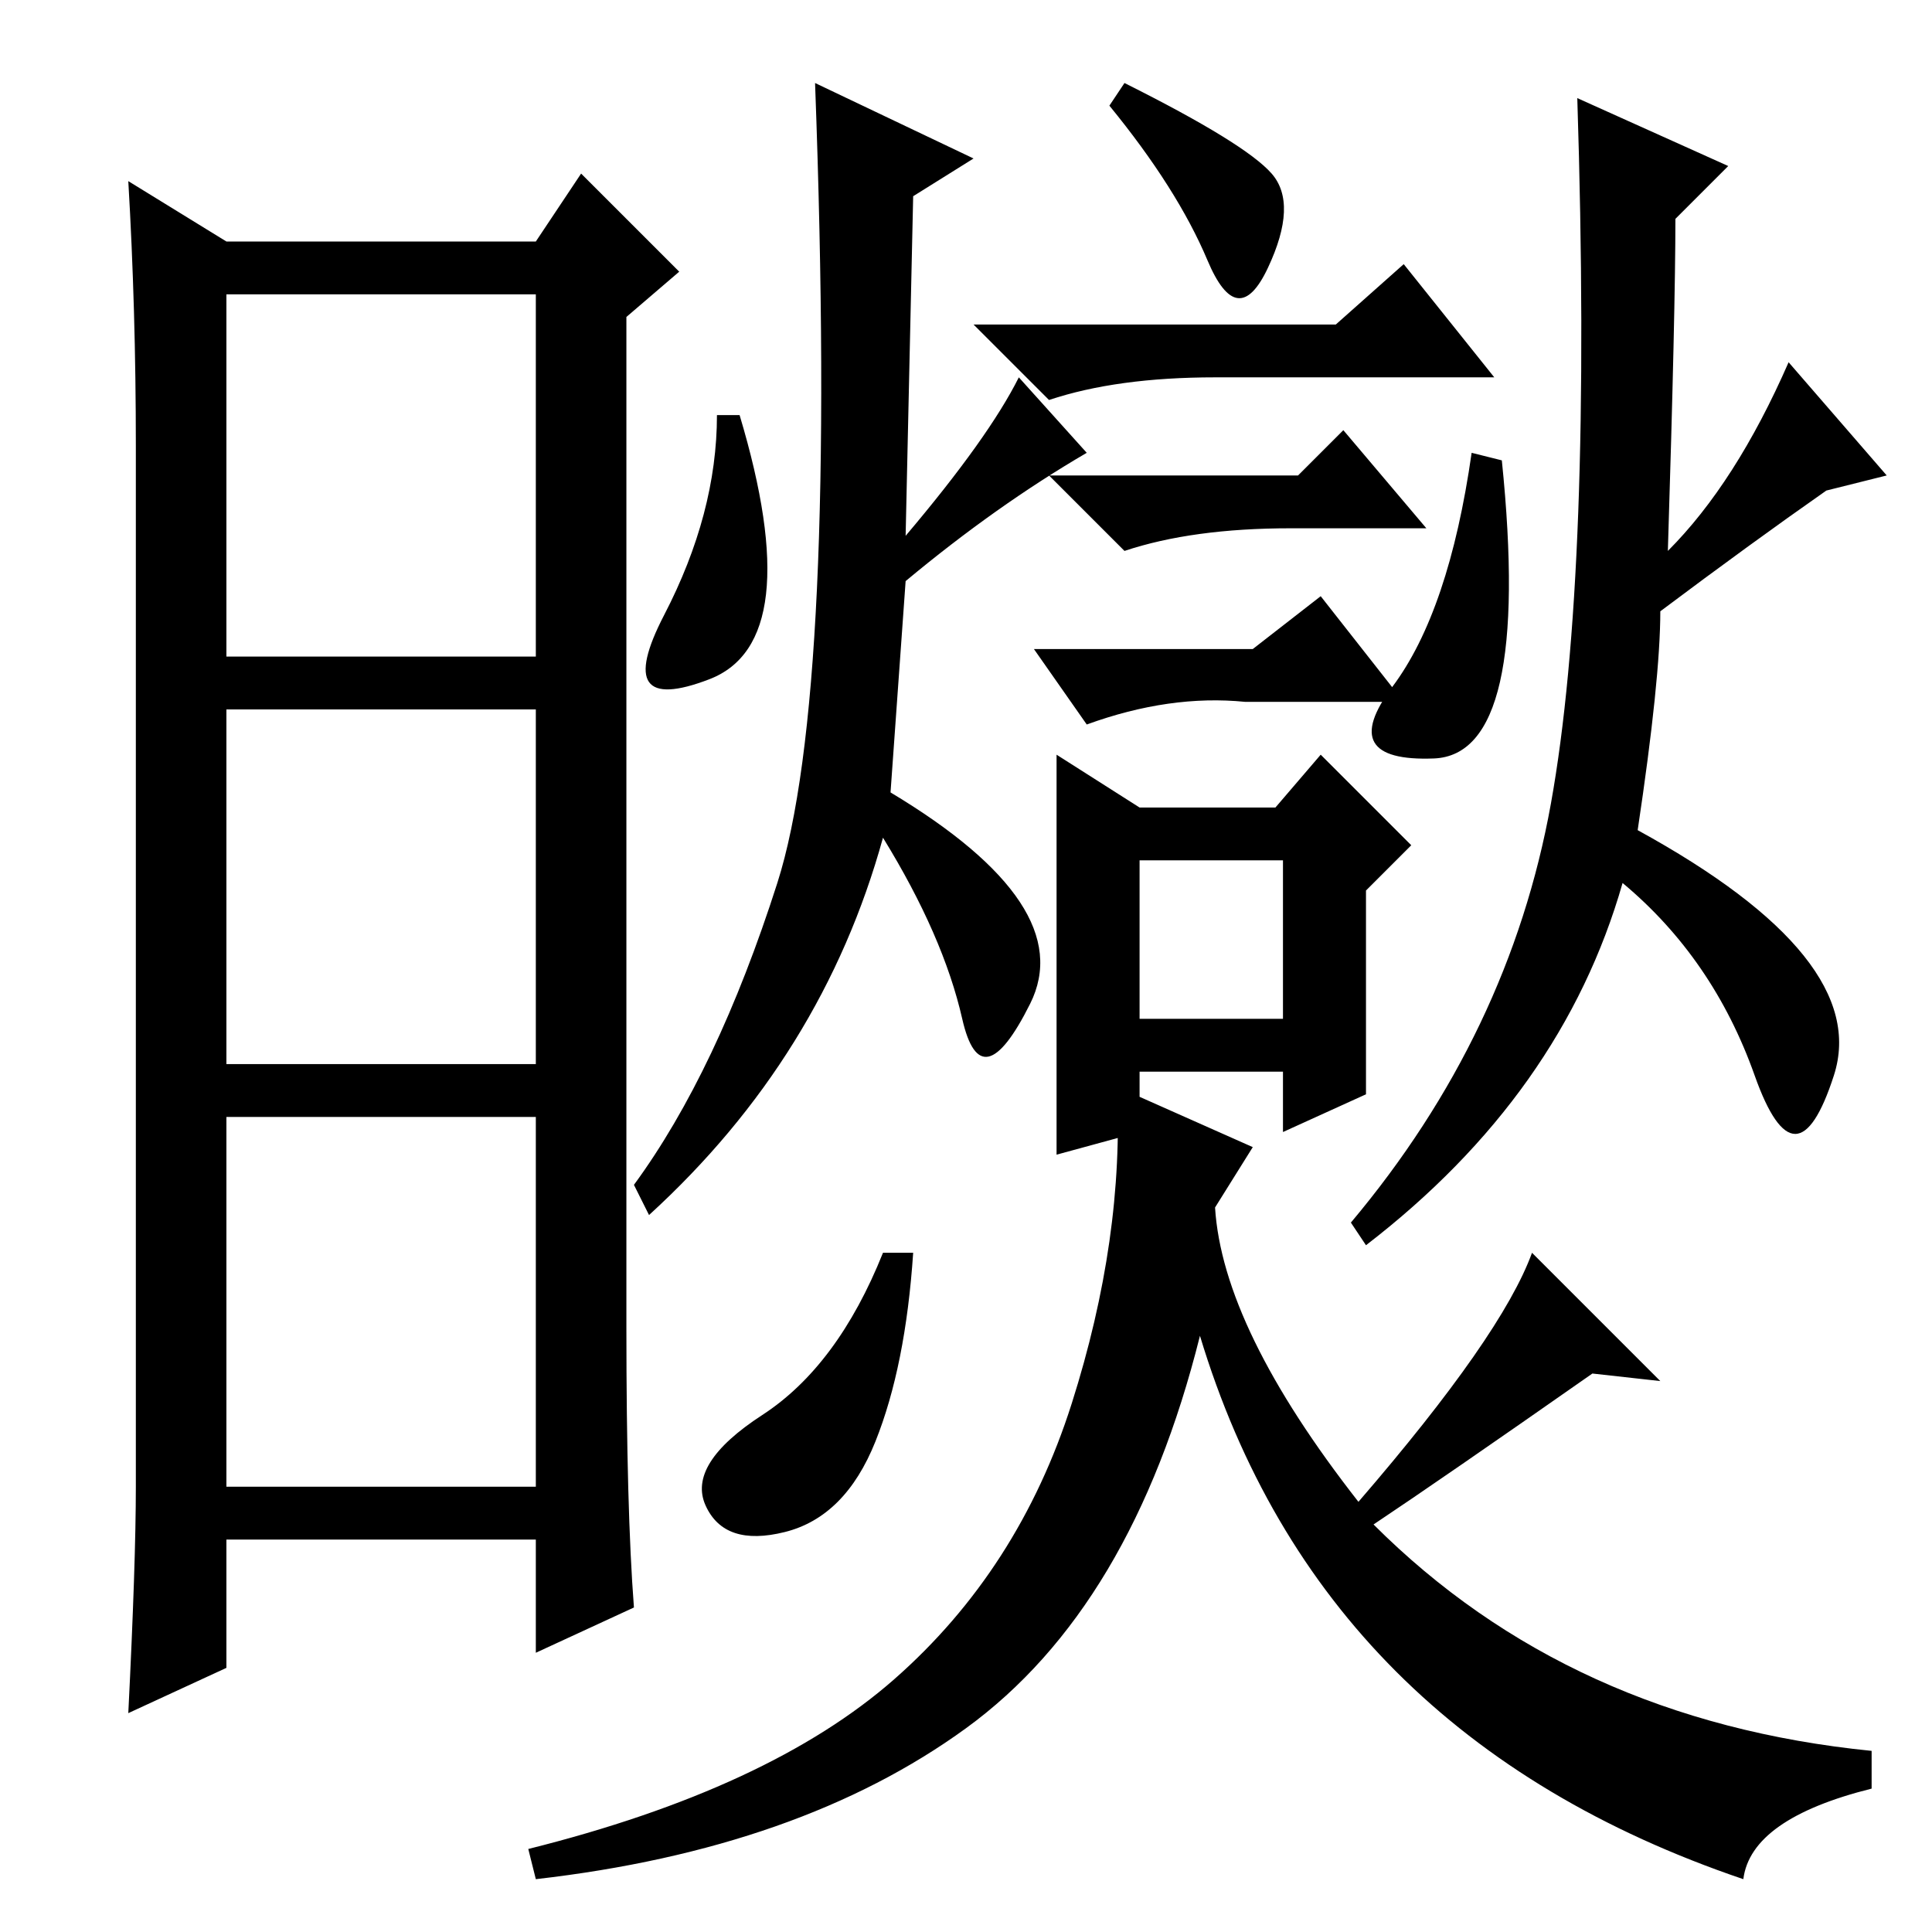 <?xml version="1.0" standalone="no"?>
<!DOCTYPE svg PUBLIC "-//W3C//DTD SVG 1.1//EN" "http://www.w3.org/Graphics/SVG/1.1/DTD/svg11.dtd" >
<svg xmlns="http://www.w3.org/2000/svg" xmlns:xlink="http://www.w3.org/1999/xlink" version="1.1" viewBox="0 -36 256 256">
  <g transform="matrix(1 0 0 -1 0 220)">
   <path fill="currentColor"
d="M83 80q0 -24 1 -37l-13 -6v15h-41v-17l-13 -6q1 20 1 30v138q0 18 -1 35l13 -8h41l6 9l13 -13l-7 -6v-134zM30 169h41v48h-41v-48zM30 115h41v47h-41v-47zM30 59h41v49h-41v-49zM95 201h3q9 -30 -4 -35t-6 8.5t7 26.5zM120 179l-2 -28q25 -15 18.5 -28t-9 -2t-10.5 24
q-8 -29 -31 -50l-2 4q11 15 19 40t5 106l21 -10l-8 -5l-1 -45q11 13 15 21l9 -10q-12 -7 -24 -17zM172 193l6 6l11 -13h-18q-13 0 -22 -3l-10 10h33zM140 156l11 -7h18l6 7l12 -12l-6 -6v-27l-11 -5v8h-19v-8l-11 -3v53zM165 163q-10 1 -21 -3l-7 10h29l9 7l11 -14h-21z
M147 242l2 3q16 -8 19.5 -12t-0.5 -12.5t-8 1t-13 20.5zM161 206q-13 0 -22 -3l-10 10h48l9 8l12 -15h-37zM199 195q4 -39 -9 -39.5t-5.5 9.5t10.5 31zM217 146q31 -17 26 -32.5t-10.5 0t-17.5 25.5q-8 -28 -34 -48l-2 3q21 25 26.5 55.5t3.5 93.5l20 -9l-7 -7q0 -12 -1 -44
q9 9 16 25l13 -15l-8 -2q-10 -7 -22 -16q0 -9 -3 -29zM151 142v-21h19v21h-19zM121 90q-1 -15 -5 -25t-12 -12t-10.5 3.5t7.5 12t16 21.5h4zM118.5 33.5q16.5 14.5 23.5 36.5t6 42l18 -8l-5 -8q1 -16 19 -39q19 22 23 33l17 -17l-9 1q-20 -14 -29 -20q26 -26 66 -30v-5
q-16 -4 -17 -12q-56 19 -72 72q-9 -36 -31 -52t-57 -20l-1 4q32 8 48.5 22.5z" />
  </g>

</svg>
